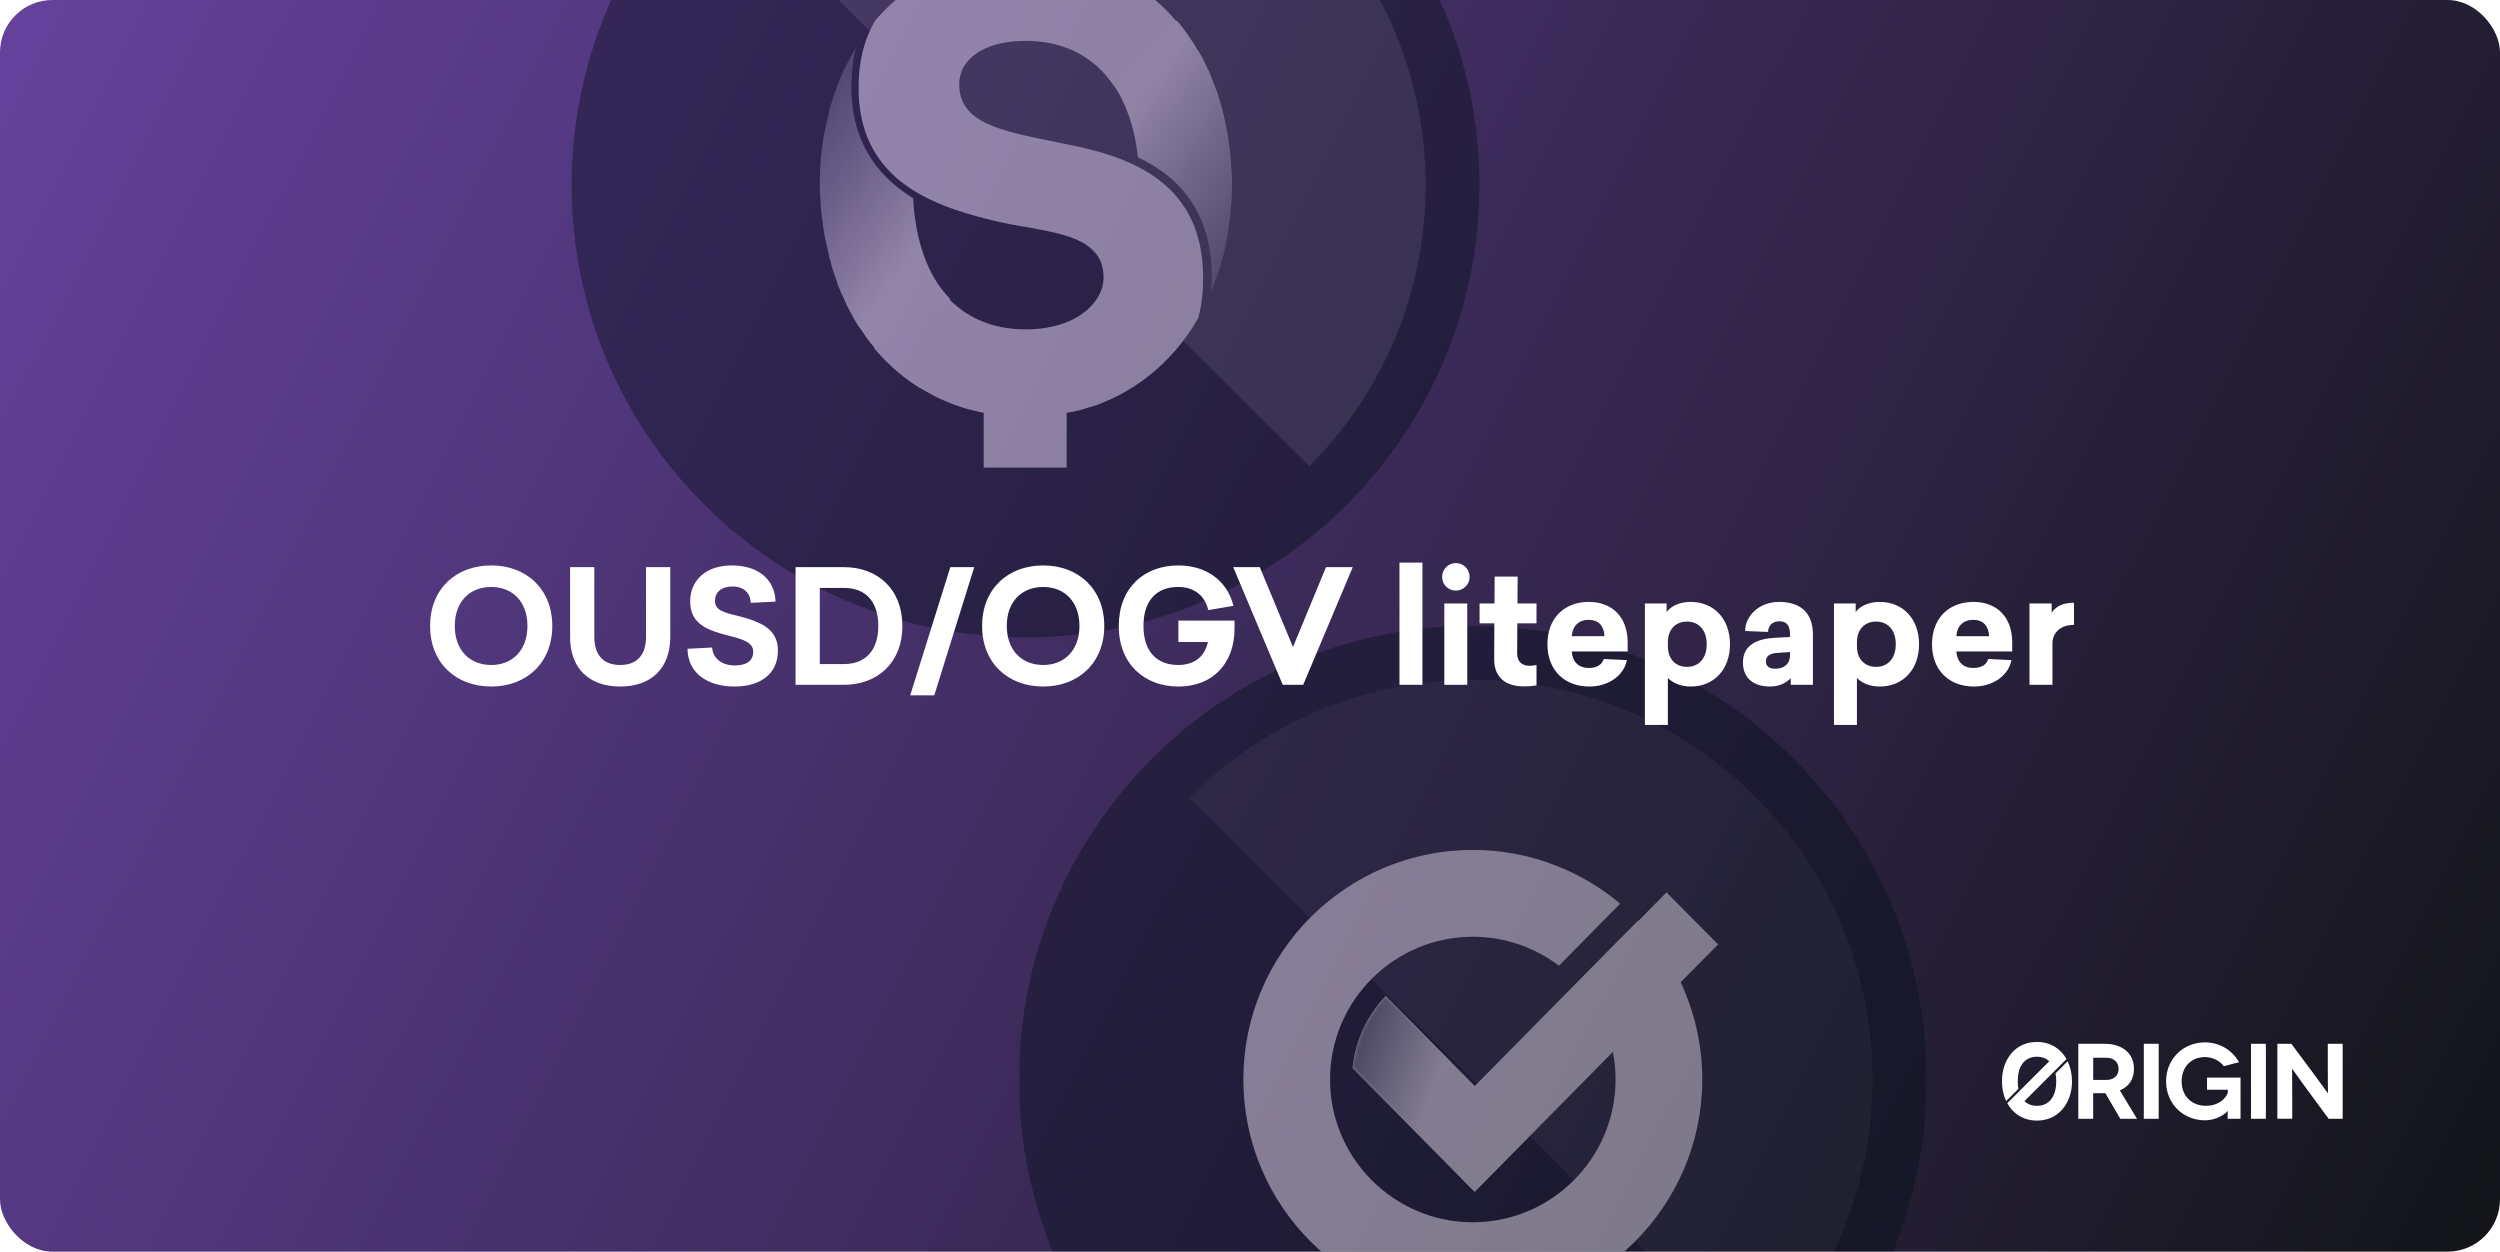 <svg width="763" height="382" viewBox="0 0 763 382" fill="none" xmlns="http://www.w3.org/2000/svg">
<g clip-path="url(#clip0_2979_25486)">
<rect width="763" height="382" rx="16" fill="url(#paint0_linear_2979_25486)"/>
<g opacity="0.4">
<mask id="mask0_2979_25486" style="mask-type:luminance" maskUnits="userSpaceOnUse" x="311" y="191" width="277" height="277">
<path fill-rule="evenodd" clip-rule="evenodd" d="M311 191H588V468H311V191Z" fill="white"/>
</mask>
<g mask="url(#mask0_2979_25486)">
<path fill-rule="evenodd" clip-rule="evenodd" d="M449.036 191.001C525.527 190.745 587.743 252.545 587.999 329.036C588.255 405.527 526.455 467.743 449.964 467.999C373.473 468.255 311.257 406.455 311.001 329.964C310.745 253.473 372.545 191.257 449.036 191.001Z" fill="#030C17"/>
</g>
<path opacity="0.1" fill-rule="evenodd" clip-rule="evenodd" d="M536.061 415.483C583.543 367.661 583.304 290.419 535.483 242.937C487.661 195.455 410.419 195.693 362.937 243.515L536.061 415.483Z" fill="white"/>
<path fill-rule="evenodd" clip-rule="evenodd" d="M524.361 288.242L508.613 272.358L500.042 281.065C500.008 281.031 499.974 280.997 499.94 280.963L492.967 288.004L450.077 331.472L422.935 303.956C417.323 309.806 413.616 317.493 412.799 325.996L450.077 363.784L492.253 321.03C492.797 323.751 493.069 326.574 493.069 329.465C493.069 353.478 473.512 373.035 449.499 373.035C425.486 373.035 405.929 353.478 405.929 329.465C405.929 305.452 425.486 285.895 449.499 285.895C459.363 285.895 468.478 289.194 475.791 294.738L494.464 275.793C482.287 265.589 466.607 259.399 449.499 259.399C410.895 259.399 379.467 290.827 379.467 329.431C379.467 368.069 410.895 399.463 449.499 399.463C488.103 399.463 519.531 368.035 519.531 329.431C519.531 318.819 517.15 308.785 512.932 299.772L524.361 288.242Z" fill="white"/>
<mask id="mask1_2979_25486" style="mask-type:luminance" maskUnits="userSpaceOnUse" x="412" y="303" width="39" height="61">
<path fill-rule="evenodd" clip-rule="evenodd" d="M412.833 325.996L450.077 363.784H450.111V331.472L422.969 303.955C417.357 309.805 413.65 317.458 412.833 325.996Z" fill="white"/>
</mask>
<g mask="url(#mask1_2979_25486)">
<path fill-rule="evenodd" clip-rule="evenodd" d="M412.833 325.996L450.077 363.784H450.111V331.472L422.969 303.955C417.357 309.805 413.65 317.458 412.833 325.996Z" fill="url(#paint1_linear_2979_25486)"/>
</g>
</g>
<g opacity="0.4" filter="url(#filter0_d_2979_25486)">
<path d="M451.536 52.038C451.792 128.273 389.975 190.282 313.464 190.538C236.953 190.793 174.721 129.199 174.464 52.963C174.208 -23.273 236.025 -85.282 312.536 -85.537C389.047 -85.793 451.279 -24.198 451.536 52.038Z" fill="#030C17"/>
<path opacity="0.2" d="M399.639 138.254C447.16 90.56 446.93 13.63 399.064 -33.72C351.197 -81.07 273.99 -80.84 226.469 -33.146L399.639 138.254Z" fill="white"/>
<path d="M325.999 40.114C324.618 39.885 323.352 39.541 322.087 39.312C305.057 35.872 292.746 33.465 292.746 21.656C292.746 14.318 299.995 8.471 312.997 8.471C324.618 8.471 333.823 13.172 339.806 22L340.727 22.229L359.252 3.312L359.137 2.624C351.773 -6.089 342.453 -12.166 331.752 -15.376C330.256 -15.835 328.875 -16.178 327.38 -16.522H327.265C326.689 -16.637 326.229 -16.752 325.654 -16.866V-33.605H300.34V-16.866C299.534 -16.752 298.729 -16.522 297.924 -16.408H297.808C285.842 -13.541 275.371 -7.35 267.202 2.165C263.75 7.898 262.024 14.777 262.024 22.688C262.024 49.745 282.505 58.343 302.526 63.159C306.208 64.076 309.89 64.764 313.457 65.337C325.999 67.63 336.815 69.579 336.815 80.815C336.815 87.808 329.106 96.522 312.997 96.522C303.447 96.522 295.622 93.311 289.869 87.464C289.524 87.12 289.064 86.776 288.718 86.432L266.857 101.566V102.369C269.963 106.037 273.415 109.248 277.097 111.999C278.363 112.916 279.628 113.719 280.894 114.521C280.894 114.521 280.894 114.521 281.009 114.521C282.275 115.324 283.656 116.012 284.921 116.7C284.921 116.7 285.036 116.7 285.036 116.814C286.417 117.502 287.683 118.076 289.064 118.649C289.179 118.649 289.179 118.649 289.294 118.763C290.675 119.337 292.055 119.795 293.436 120.254C293.551 120.254 293.666 120.254 293.666 120.369C294.357 120.598 294.932 120.712 295.622 120.942C295.737 120.942 295.737 120.942 295.852 120.942C296.543 121.171 297.233 121.286 298.039 121.515C298.154 121.515 298.269 121.515 298.384 121.63C298.959 121.744 299.649 121.859 300.225 121.974V138.712H325.539V121.974C325.999 121.859 326.459 121.859 326.919 121.744C327.034 121.744 327.034 121.744 327.149 121.744C328.875 121.4 330.601 120.942 332.327 120.369C333.133 120.139 334.053 119.795 334.859 119.566C344.179 116.127 352.348 110.394 359.022 102.598C361.553 99.617 363.739 96.522 365.696 93.082C366.731 89.413 367.191 85.286 367.191 80.929C367.306 51.808 345.214 43.898 325.999 40.114Z" fill="#FAFBFC"/>
<path d="M266.972 102.254C265.706 100.764 264.556 99.273 263.52 97.668C263.06 96.98 262.6 96.292 262.139 95.719C262.024 95.604 261.909 95.375 261.794 95.26C261.449 94.687 260.989 93.999 260.643 93.311C260.528 93.082 260.413 92.853 260.298 92.624C259.953 92.05 259.608 91.362 259.263 90.789C259.148 90.56 259.033 90.331 258.918 90.101C258.572 89.528 258.227 88.84 257.997 88.152C257.882 87.923 257.767 87.579 257.652 87.35C257.307 86.662 257.077 86.089 256.731 85.401C256.616 85.171 256.501 84.942 256.386 84.598C256.156 83.91 255.811 83.222 255.581 82.534C255.581 82.42 255.466 82.191 255.466 82.076C254.89 80.471 254.315 78.866 253.855 77.261C253.855 77.146 253.74 77.031 253.74 76.802C253.625 76.229 253.394 75.656 253.279 75.082C253.164 74.624 253.049 74.165 252.934 73.707C252.819 73.133 252.704 72.675 252.589 72.101C252.474 71.643 252.359 71.07 252.244 70.611C252.129 70.038 252.014 69.579 251.899 69.006C251.784 68.433 251.669 67.859 251.553 67.286C251.438 66.828 251.438 66.254 251.323 65.796C251.208 65.222 251.093 64.649 251.093 63.961C250.978 63.503 250.978 63.044 250.863 62.471C250.748 61.783 250.748 61.21 250.633 60.522C250.633 60.063 250.518 59.605 250.518 59.146C250.518 58.343 250.403 57.656 250.403 56.853C250.403 56.509 250.403 56.165 250.288 55.707C250.288 54.56 250.173 53.414 250.173 52.267C250.173 51.121 250.173 50.089 250.288 48.942C250.288 48.598 250.288 48.254 250.288 47.91C250.288 47.108 250.403 46.42 250.403 45.617C250.403 45.273 250.518 44.815 250.518 44.471C250.633 43.783 250.633 42.98 250.748 42.293C250.748 41.949 250.863 41.605 250.863 41.261C250.978 40.344 251.093 39.541 251.208 38.739C251.208 38.509 251.208 38.28 251.323 38.165C251.438 37.133 251.669 36.102 251.899 35.07C252.014 34.726 252.014 34.382 252.129 34.153C252.244 33.465 252.474 32.777 252.589 32.089C252.704 31.745 252.819 31.286 252.819 30.942C252.934 30.255 253.164 29.681 253.279 28.993C253.394 28.649 253.51 28.191 253.625 27.847C253.855 27.159 254.085 26.471 254.2 25.783C254.315 25.439 254.43 25.21 254.545 24.866C254.89 23.949 255.235 23.032 255.581 22.114C255.696 21.77 255.811 21.541 255.926 21.197C256.156 20.509 256.386 19.936 256.731 19.248C256.846 18.904 257.077 18.56 257.192 18.102C257.422 17.528 257.652 17.07 257.997 16.497C258.227 16.153 258.342 15.694 258.572 15.35C258.802 14.777 259.148 14.318 259.378 13.745C259.608 13.401 259.723 13.057 259.953 12.713C260.413 11.911 260.874 11.108 261.334 10.306C260.298 14.089 259.838 18.216 259.838 22.573C259.838 37.477 266.166 48.828 278.708 56.509C279.399 69.923 283.311 80.471 289.984 87.235L266.972 102.254Z" fill="url(#paint2_linear_2979_25486)"/>
<path d="M339.922 22C343.834 27.847 346.365 35.184 347.286 44.012C350.508 45.503 353.269 47.222 355.801 49.172C365.121 56.394 369.838 66.942 369.838 80.356C369.838 81.961 369.723 83.566 369.608 85.171V85.057C370.068 84.025 370.529 82.878 370.874 81.732C370.989 81.388 371.104 81.159 371.219 80.815C371.449 80.012 371.794 79.21 372.024 78.407C372.14 78.063 372.255 77.605 372.37 77.26C372.485 76.802 372.715 76.229 372.83 75.77C373.06 75.082 373.175 74.509 373.405 73.821C373.52 73.362 373.635 72.789 373.75 72.331C373.865 71.757 373.981 71.184 374.096 70.611C374.211 70.267 374.211 69.808 374.326 69.464C374.441 68.662 374.671 67.745 374.786 66.942C374.786 66.598 374.901 66.254 374.901 65.91C375.016 64.993 375.131 64.076 375.246 63.159C375.246 62.929 375.246 62.815 375.361 62.585C375.476 61.668 375.591 60.866 375.591 59.949C375.591 59.719 375.591 59.49 375.706 59.261C375.822 58.229 375.822 57.197 375.937 56.165C375.937 55.936 375.937 55.706 375.937 55.477C375.937 54.445 376.052 53.299 376.052 52.267C376.052 51.12 376.052 49.974 375.937 48.713C375.937 48.369 375.937 48.025 375.822 47.566C375.822 46.764 375.706 45.961 375.706 45.273C375.706 44.815 375.591 44.356 375.591 43.898C375.476 43.21 375.476 42.522 375.361 41.834C375.361 41.375 375.246 40.917 375.131 40.343C375.016 39.656 375.016 39.082 374.901 38.395C374.786 37.936 374.786 37.363 374.671 36.904C374.556 36.331 374.441 35.643 374.326 35.07C374.211 34.611 374.096 34.038 373.981 33.579C373.865 33.006 373.75 32.433 373.635 31.86C373.52 31.401 373.405 30.828 373.29 30.369C373.175 29.796 372.945 29.223 372.83 28.649C372.715 28.191 372.6 27.617 372.37 27.159C372.255 26.586 372.024 26.127 371.909 25.554C371.794 25.095 371.564 24.522 371.449 24.063C371.219 23.49 371.104 23.032 370.874 22.573C370.644 22.114 370.529 21.541 370.298 21.082C370.068 20.624 369.953 20.051 369.723 19.592C369.493 19.133 369.263 18.56 369.148 18.102C368.918 17.643 368.688 17.184 368.457 16.726C368.227 16.267 367.997 15.809 367.767 15.235C367.537 14.777 367.307 14.318 367.077 13.86C366.847 13.401 366.616 12.942 366.271 12.484C366.041 12.025 365.811 11.567 365.466 11.223C365.236 10.764 364.891 10.306 364.66 9.847C364.43 9.388 364.085 9.044 363.855 8.586C363.05 7.325 362.129 6.063 361.209 4.802C360.518 3.885 359.828 3.083 359.137 2.28L339.922 22Z" fill="url(#paint3_linear_2979_25486)"/>
</g>
<path d="M647.117 341.465L642.565 333.652C642.461 333.652 642.396 333.652 642.304 333.652H638.835V341.465H634.296V318.574H642.304C647.926 318.574 651.291 321.613 651.291 326.217C651.291 329.361 649.752 331.643 646.974 332.791L652.204 341.452H647.117V341.465ZM638.848 329.596H642.904C645.422 329.596 646.596 327.965 646.596 326.23C646.596 324.43 645.383 322.826 642.904 322.826H638.848V329.596ZM654.291 341.465V318.574H658.83V341.452H654.291V341.465ZM679.883 339.078C678.643 340.487 675.93 341.922 672.957 341.922C666.383 341.922 661.087 336.926 661.087 330.026C661.087 323.126 666.383 318.13 672.957 318.13C677.496 318.17 681.291 320.517 683.352 324.183L678.709 325.396C677.47 323.7 675.213 322.617 672.957 322.617C668.678 322.617 665.835 325.696 665.835 330.039C665.835 334.578 668.978 337.487 673.217 337.487C677.143 337.487 679.204 335.335 679.922 333.561V332.583H673.583V328.878H683.809V341.465H679.883C679.883 339.574 679.922 339.117 679.922 339.078H679.883ZM687.004 341.465V318.574H691.543V341.452H687.004V341.465ZM714.983 318.574V341.452H710.704L704.196 332.622C702.135 329.804 699.617 326.217 699.591 326.217H699.552C699.526 326.217 699.591 329.517 699.591 334.057V341.439H695.052V318.574H699.33L705.97 327.496C707.535 329.557 710.417 333.639 710.443 333.639H710.483C710.522 333.639 710.443 329.909 710.443 326.061V318.574H714.983ZM631.048 323.896L627.343 327.6C627.487 328.33 627.565 329.139 627.565 330.013C627.565 334.696 625.361 337.5 621.67 337.5C620.13 337.5 618.839 337.004 617.861 336.065L630.696 323.23C630.357 322.617 629.965 322.057 629.522 321.535C629.339 321.313 629.143 321.117 628.948 320.909C628.922 320.883 628.896 320.857 628.87 320.83C628.804 320.778 628.752 320.713 628.687 320.661C626.809 318.913 624.422 318 621.67 318C618.5 318 615.787 319.213 613.843 321.522C612.004 323.7 611 326.713 611 330.013C611 332.204 611.443 334.265 612.278 336.039L616.009 332.309C615.878 331.604 615.813 330.835 615.813 330C615.813 327.848 616.257 326.1 617.117 324.809C618.135 323.309 619.713 322.513 621.67 322.513C623.196 322.513 624.474 322.996 625.439 323.896L612.63 336.704C612.983 337.343 613.387 337.943 613.843 338.478C613.935 338.583 614.026 338.687 614.13 338.791C614.235 338.909 614.352 339.026 614.47 339.143C614.483 339.157 614.496 339.17 614.509 339.183C614.548 339.222 614.574 339.261 614.613 339.287C616.478 341.061 618.891 342 621.67 342C624.852 342 627.565 340.787 629.522 338.478C631.361 336.3 632.378 333.3 632.378 330C632.378 327.783 631.909 325.683 631.048 323.896Z" fill="white"/>
<path d="M149.935 172.568C139.135 172.568 131.263 179.768 131.263 191.048C131.263 202.328 139.135 209.528 149.935 209.528C160.639 209.528 168.559 202.328 168.559 191.048C168.559 179.768 160.639 172.568 149.935 172.568ZM149.935 179.144C156.415 179.144 160.975 183.608 160.975 191.048C160.975 198.44 156.415 202.952 149.935 202.952C143.359 202.952 138.799 198.44 138.799 191.048C138.799 183.608 143.359 179.144 149.935 179.144ZM204.565 173.096H197.173V194.312C197.173 199.928 194.389 202.952 189.301 202.952C184.117 202.952 181.381 199.928 181.381 194.312V173.096H173.989V194.408C173.989 204.008 179.797 209.528 189.301 209.528C198.709 209.528 204.565 204.008 204.565 194.408V173.096ZM223.405 172.568C214.813 172.568 210.637 177.656 210.637 183.56C210.637 190.52 216.013 192.392 222.493 194.024C227.293 195.224 229.885 196.232 229.885 198.968C229.885 201.896 227.533 203.096 224.221 203.096C220.333 203.096 217.501 200.888 217.357 197.624L209.821 198.008C209.917 205.448 215.917 209.528 224.221 209.528C231.421 209.528 237.421 206.168 237.421 198.536C237.421 192.152 232.573 189.848 225.229 187.976C220.285 186.824 218.221 186.056 218.221 183.32C218.221 180.776 220.141 179 223.549 179C226.957 179 229.069 180.968 229.117 183.992L236.701 183.608C236.509 176.696 231.181 172.568 223.405 172.568ZM257.592 173.096H242.808V209H257.544C267.768 209 275.4 202.328 275.4 191.048C275.4 179.768 267.816 173.096 257.592 173.096ZM257.64 179.432C263.928 179.432 268.056 183.32 268.056 191.048C268.056 198.776 263.88 202.664 257.64 202.664H250.2V179.432H257.64ZM297.33 173.096H290.034L277.794 212.216H285.138L297.33 173.096ZM318.403 172.568C307.603 172.568 299.731 179.768 299.731 191.048C299.731 202.328 307.603 209.528 318.403 209.528C329.107 209.528 337.027 202.328 337.027 191.048C337.027 179.768 329.107 172.568 318.403 172.568ZM318.403 179.144C324.883 179.144 329.443 183.608 329.443 191.048C329.443 198.44 324.883 202.952 318.403 202.952C311.827 202.952 307.267 198.44 307.267 191.048C307.267 183.608 311.827 179.144 318.403 179.144ZM359.642 189.416V195.944H368.666C367.562 200.888 364.01 202.952 359.594 202.952C353.21 202.952 348.986 199.016 348.986 191.048C348.986 183.08 353.162 179.144 359.594 179.144C364.49 179.144 367.754 181.832 368.762 186.2L376.442 184.904C374.522 177.032 367.946 172.568 359.642 172.568C349.178 172.568 341.45 179.432 341.45 191.048C341.45 202.616 349.226 209.528 359.69 209.528C370.202 209.528 376.778 202.424 376.778 191.816V189.416H359.642ZM412.857 173.096H404.697L394.617 197.48L384.489 173.096H376.377L391.497 209H397.737L412.857 173.096ZM434.125 171.704H427.117V209H434.125V171.704ZM444.308 171.848C442.052 171.848 440.132 173.72 440.132 176.072C440.132 178.376 441.956 180.248 444.308 180.248C446.66 180.248 448.532 178.376 448.532 176.072C448.532 173.72 446.66 171.848 444.308 171.848ZM447.812 184.184H440.804V209H447.812V184.184ZM468.94 190.232V184.184H463.132L463.18 175.976H456.172L456.124 184.184H451.564V190.232H456.076L456.028 201.128C455.98 206.888 459.676 209.48 465.052 209.48C466.972 209.48 467.932 209.336 468.94 209.192V202.952C468.412 203.048 467.788 203.192 466.78 203.192C464.812 203.192 463.036 202.184 463.036 199.448L463.084 190.232H468.94ZM496.753 196.04C496.753 188.312 492.049 183.704 484.897 183.704C477.505 183.704 472.273 188.6 472.273 196.616C472.273 204.584 477.505 209.528 485.089 209.528C490.897 209.528 495.649 206.168 496.513 201.464L489.457 201.128C488.929 202.856 487.345 203.864 484.897 203.864C481.729 203.864 479.857 201.896 479.713 198.824H496.753V196.04ZM484.849 189.176C488.017 189.176 489.553 191.144 489.697 194.168H479.713C479.905 191 481.873 189.176 484.849 189.176ZM515.991 183.704C512.535 183.704 509.943 185.048 508.647 186.776V184.184H502.023V221.24H509.031V206.888C510.327 208.328 512.823 209.528 515.991 209.528C523.047 209.528 527.991 204.392 527.991 196.616C527.991 188.84 523.047 183.704 515.991 183.704ZM514.887 189.704C518.391 189.704 520.887 192.2 520.887 196.616C520.887 201.032 518.391 203.528 514.887 203.528C511.431 203.528 509.031 201.176 509.031 197.192V196.04C509.031 192.056 511.431 189.704 514.887 189.704ZM542.985 183.704C536.601 183.704 532.617 188.216 532.617 192.584L539.625 192.872C539.625 191.24 540.681 189.608 543.081 189.608C545.241 189.608 546.297 190.952 546.297 193.448V194.408L541.881 194.648C536.601 194.888 531.945 196.664 531.945 202.184C531.945 206.984 535.209 209.528 540.201 209.528C543.033 209.528 545.145 208.424 546.537 206.984V209H553.305V193.688C553.305 187.16 549.657 183.704 542.985 183.704ZM546.297 199.016V200.072C546.297 202.712 544.377 204.104 541.833 204.104C540.153 204.104 538.953 203.48 538.953 201.848C538.953 200.072 540.441 199.352 542.553 199.256L546.297 199.016ZM573.694 183.704C570.238 183.704 567.646 185.048 566.35 186.776V184.184H559.726V221.24H566.734V206.888C568.03 208.328 570.526 209.528 573.694 209.528C580.75 209.528 585.694 204.392 585.694 196.616C585.694 188.84 580.75 183.704 573.694 183.704ZM572.59 189.704C576.094 189.704 578.59 192.2 578.59 196.616C578.59 201.032 576.094 203.528 572.59 203.528C569.134 203.528 566.734 201.176 566.734 197.192V196.04C566.734 192.056 569.134 189.704 572.59 189.704ZM614.128 196.04C614.128 188.312 609.424 183.704 602.272 183.704C594.88 183.704 589.648 188.6 589.648 196.616C589.648 204.584 594.88 209.528 602.464 209.528C608.272 209.528 613.024 206.168 613.888 201.464L606.832 201.128C606.304 202.856 604.72 203.864 602.272 203.864C599.104 203.864 597.232 201.896 597.088 198.824H614.128V196.04ZM602.224 189.176C605.392 189.176 606.928 191.144 607.072 194.168H597.088C597.28 191 599.248 189.176 602.224 189.176ZM632.982 183.944C629.19 183.944 627.222 185.384 626.166 187.016V184.184H619.398V209H626.406V196.424C626.406 193.016 628.95 190.712 632.982 190.712V183.944Z" fill="white"/>
</g>
<defs>
<filter id="filter0_d_2979_25486" x="146" y="-110" width="334" height="333" filterUnits="userSpaceOnUse" color-interpolation-filters="sRGB">
<feFlood flood-opacity="0" result="BackgroundImageFix"/>
<feColorMatrix in="SourceAlpha" type="matrix" values="0 0 0 0 0 0 0 0 0 0 0 0 0 0 0 0 0 0 127 0" result="hardAlpha"/>
<feOffset dy="4"/>
<feGaussianBlur stdDeviation="14"/>
<feComposite in2="hardAlpha" operator="out"/>
<feColorMatrix type="matrix" values="0 0 0 0 0.018 0 0 0 0 0.001 0 0 0 0 0.046 0 0 0 0.1 0"/>
<feBlend mode="normal" in2="BackgroundImageFix" result="effect1_dropShadow_2979_25486"/>
<feBlend mode="normal" in="SourceGraphic" in2="effect1_dropShadow_2979_25486" result="shape"/>
</filter>
<linearGradient id="paint0_linear_2979_25486" x1="-100.825" y1="-66.031" x2="763.459" y2="369.629" gradientUnits="userSpaceOnUse">
<stop stop-color="#7148AF"/>
<stop offset="1" stop-color="#131519"/>
</linearGradient>
<linearGradient id="paint1_linear_2979_25486" x1="394.171" y1="331.012" x2="433.213" y2="344.606" gradientUnits="userSpaceOnUse">
<stop stop-color="#1C313F"/>
<stop offset="1" stop-color="white"/>
</linearGradient>
<linearGradient id="paint2_linear_2979_25486" x1="290.201" y1="59.107" x2="236.35" y2="18.87" gradientUnits="userSpaceOnUse">
<stop offset="0.001" stop-color="white"/>
<stop offset="1" stop-color="#1E313F"/>
</linearGradient>
<linearGradient id="paint3_linear_2979_25486" x1="337.294" y1="38.944" x2="387.018" y2="77.85" gradientUnits="userSpaceOnUse">
<stop offset="0.001" stop-color="white"/>
<stop offset="0.997" stop-color="#4E5A64"/>
</linearGradient>
<clipPath id="clip0_2979_25486">
<rect width="763" height="382" rx="16" fill="white"/>
</clipPath>
</defs>
</svg>
